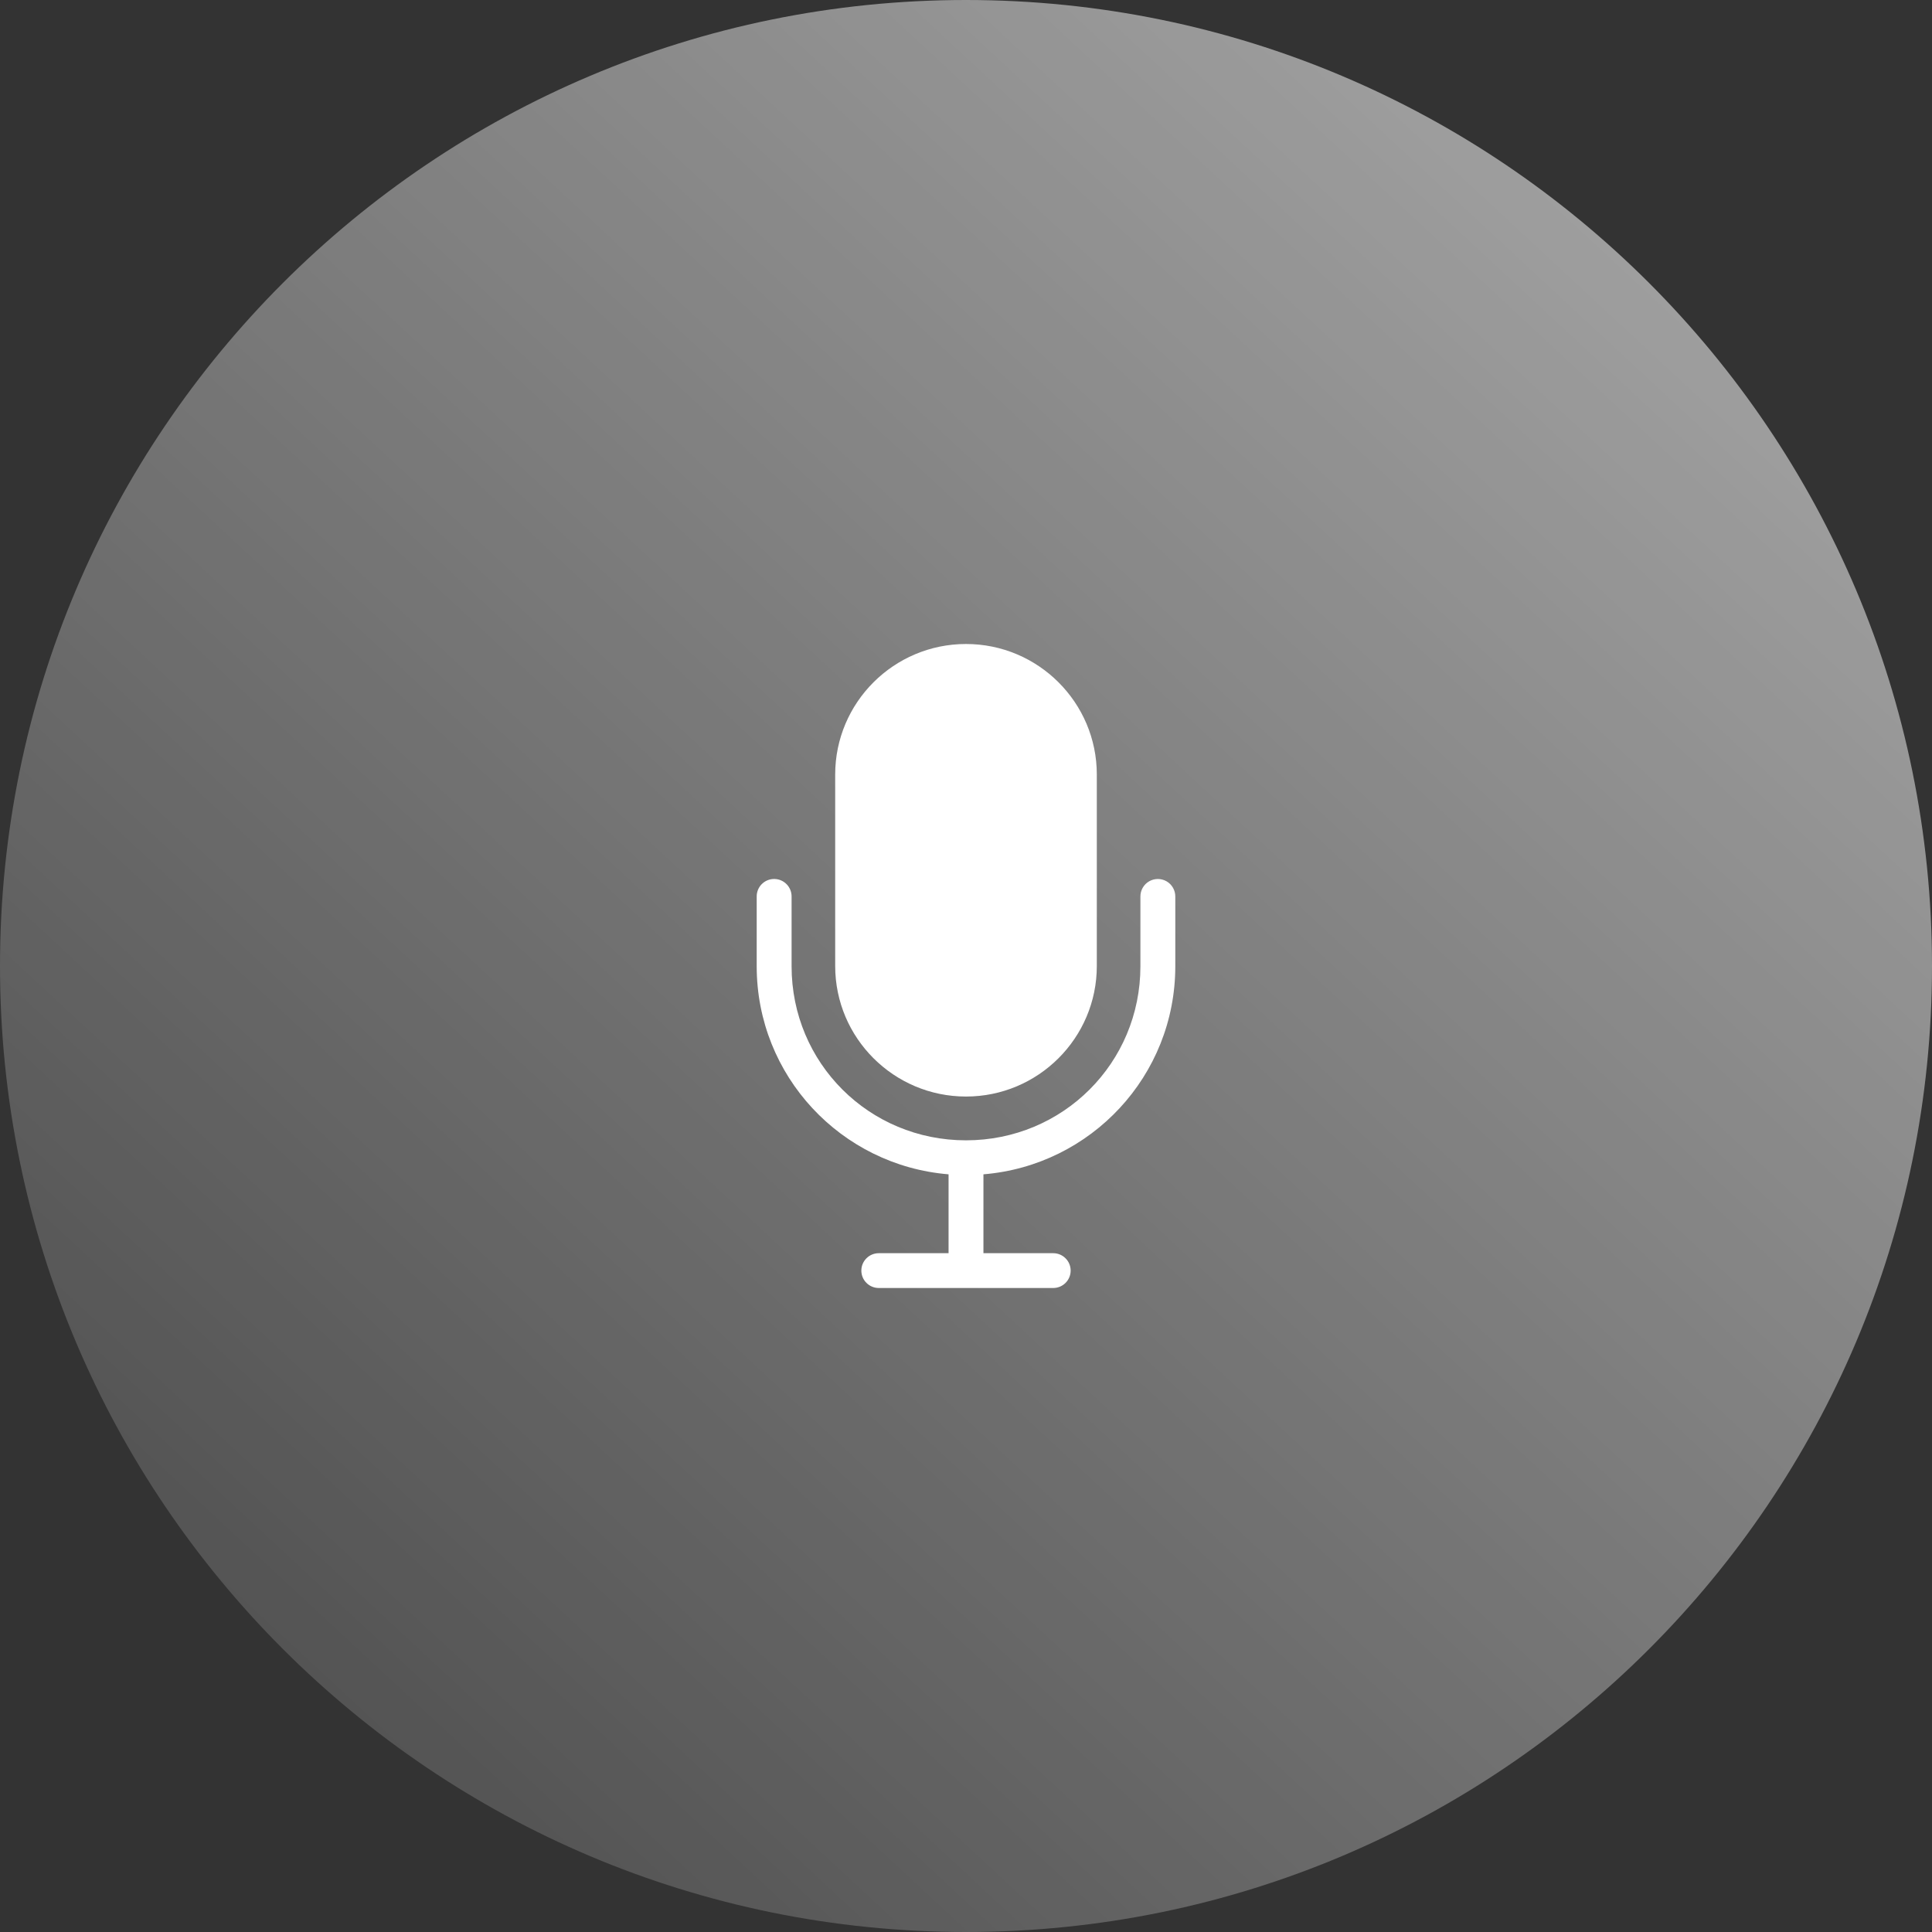 <svg width="120" height="120" viewBox="0 0 120 120" version="1.1" xmlns="http://www.w3.org/2000/svg" xmlns:xlink="http://www.w3.org/1999/xlink">
<rect x="0" y="0" width="120" height="120" fill="#333333" stroke="none"/>
<title>Group 3</title>
<desc>Created using Figma</desc>
<g id="Canvas" transform="translate(-60 47)">
<g id="Group 3">
<g id="Oval">
<use xlink:href="#path0_fill" transform="translate(60 -47)" fill="url(#paint0_linear)"/>
</g>
<g id="Shape">
<use xlink:href="#path1_fill" transform="translate(107 -7)" fill="#FFFFFF"/>
</g>
</g>
</g>
<defs>
<linearGradient id="paint0_linear" x1="0" y1="0" x2="1" y2="0" gradientUnits="userSpaceOnUse" gradientTransform="matrix(113.296 -120 120 113.296 6.704 120)">
<stop offset="0" stop-color="#FFFFFF" stop-opacity="0.1"/>
<stop offset="1" stop-color="#FFFFFF" stop-opacity="0.6"/>
</linearGradient>
<path id="path0_fill" fill-rule="evenodd" d="M 60 120C 93.137 120 120 93.137 120 60C 120 26.863 93.137 0 60 0C 26.863 0 0 26.863 0 60C 0 93.137 26.863 120 60 120Z"/>
<path id="path1_fill" fill-rule="evenodd" d="M 4.875 8.108C 4.875 3.635 8.518 0 13 0C 17.483 0 21.125 3.635 21.125 8.108L 21.125 20C 21.125 24.473 17.483 28.108 13 28.108C 8.518 28.108 4.875 24.473 4.875 20L 4.875 8.108ZM 0.317 14.911C 0.525 14.704 0.807 14.59 1.1 14.595C 1.388 14.599 1.661 14.717 1.861 14.923C 2.061 15.129 2.171 15.406 2.167 15.693L 2.167 20.017C 2.167 26.025 6.98 30.828 13 30.828C 19.02 30.828 23.833 26.025 23.833 20.017L 23.833 15.693C 23.828 15.303 24.033 14.94 24.37 14.743C 24.708 14.547 25.125 14.547 25.463 14.743C 25.8 14.94 26.005 15.303 26 15.693L 26 20.017C 26 26.823 20.762 32.393 14.083 32.939L 14.083 37.838L 18.417 37.838C 19.015 37.838 19.5 38.322 19.5 38.919C 19.5 39.516 19.015 40 18.417 40L 7.583 40C 6.985 40 6.5 39.516 6.5 38.919C 6.5 38.322 6.985 37.838 7.583 37.838L 11.917 37.838L 11.917 32.939C 5.238 32.393 0 26.823 0 20.017L 0 15.693C -0.004 15.4 0.11 15.118 0.317 14.911Z"/>
</defs>
</svg>
